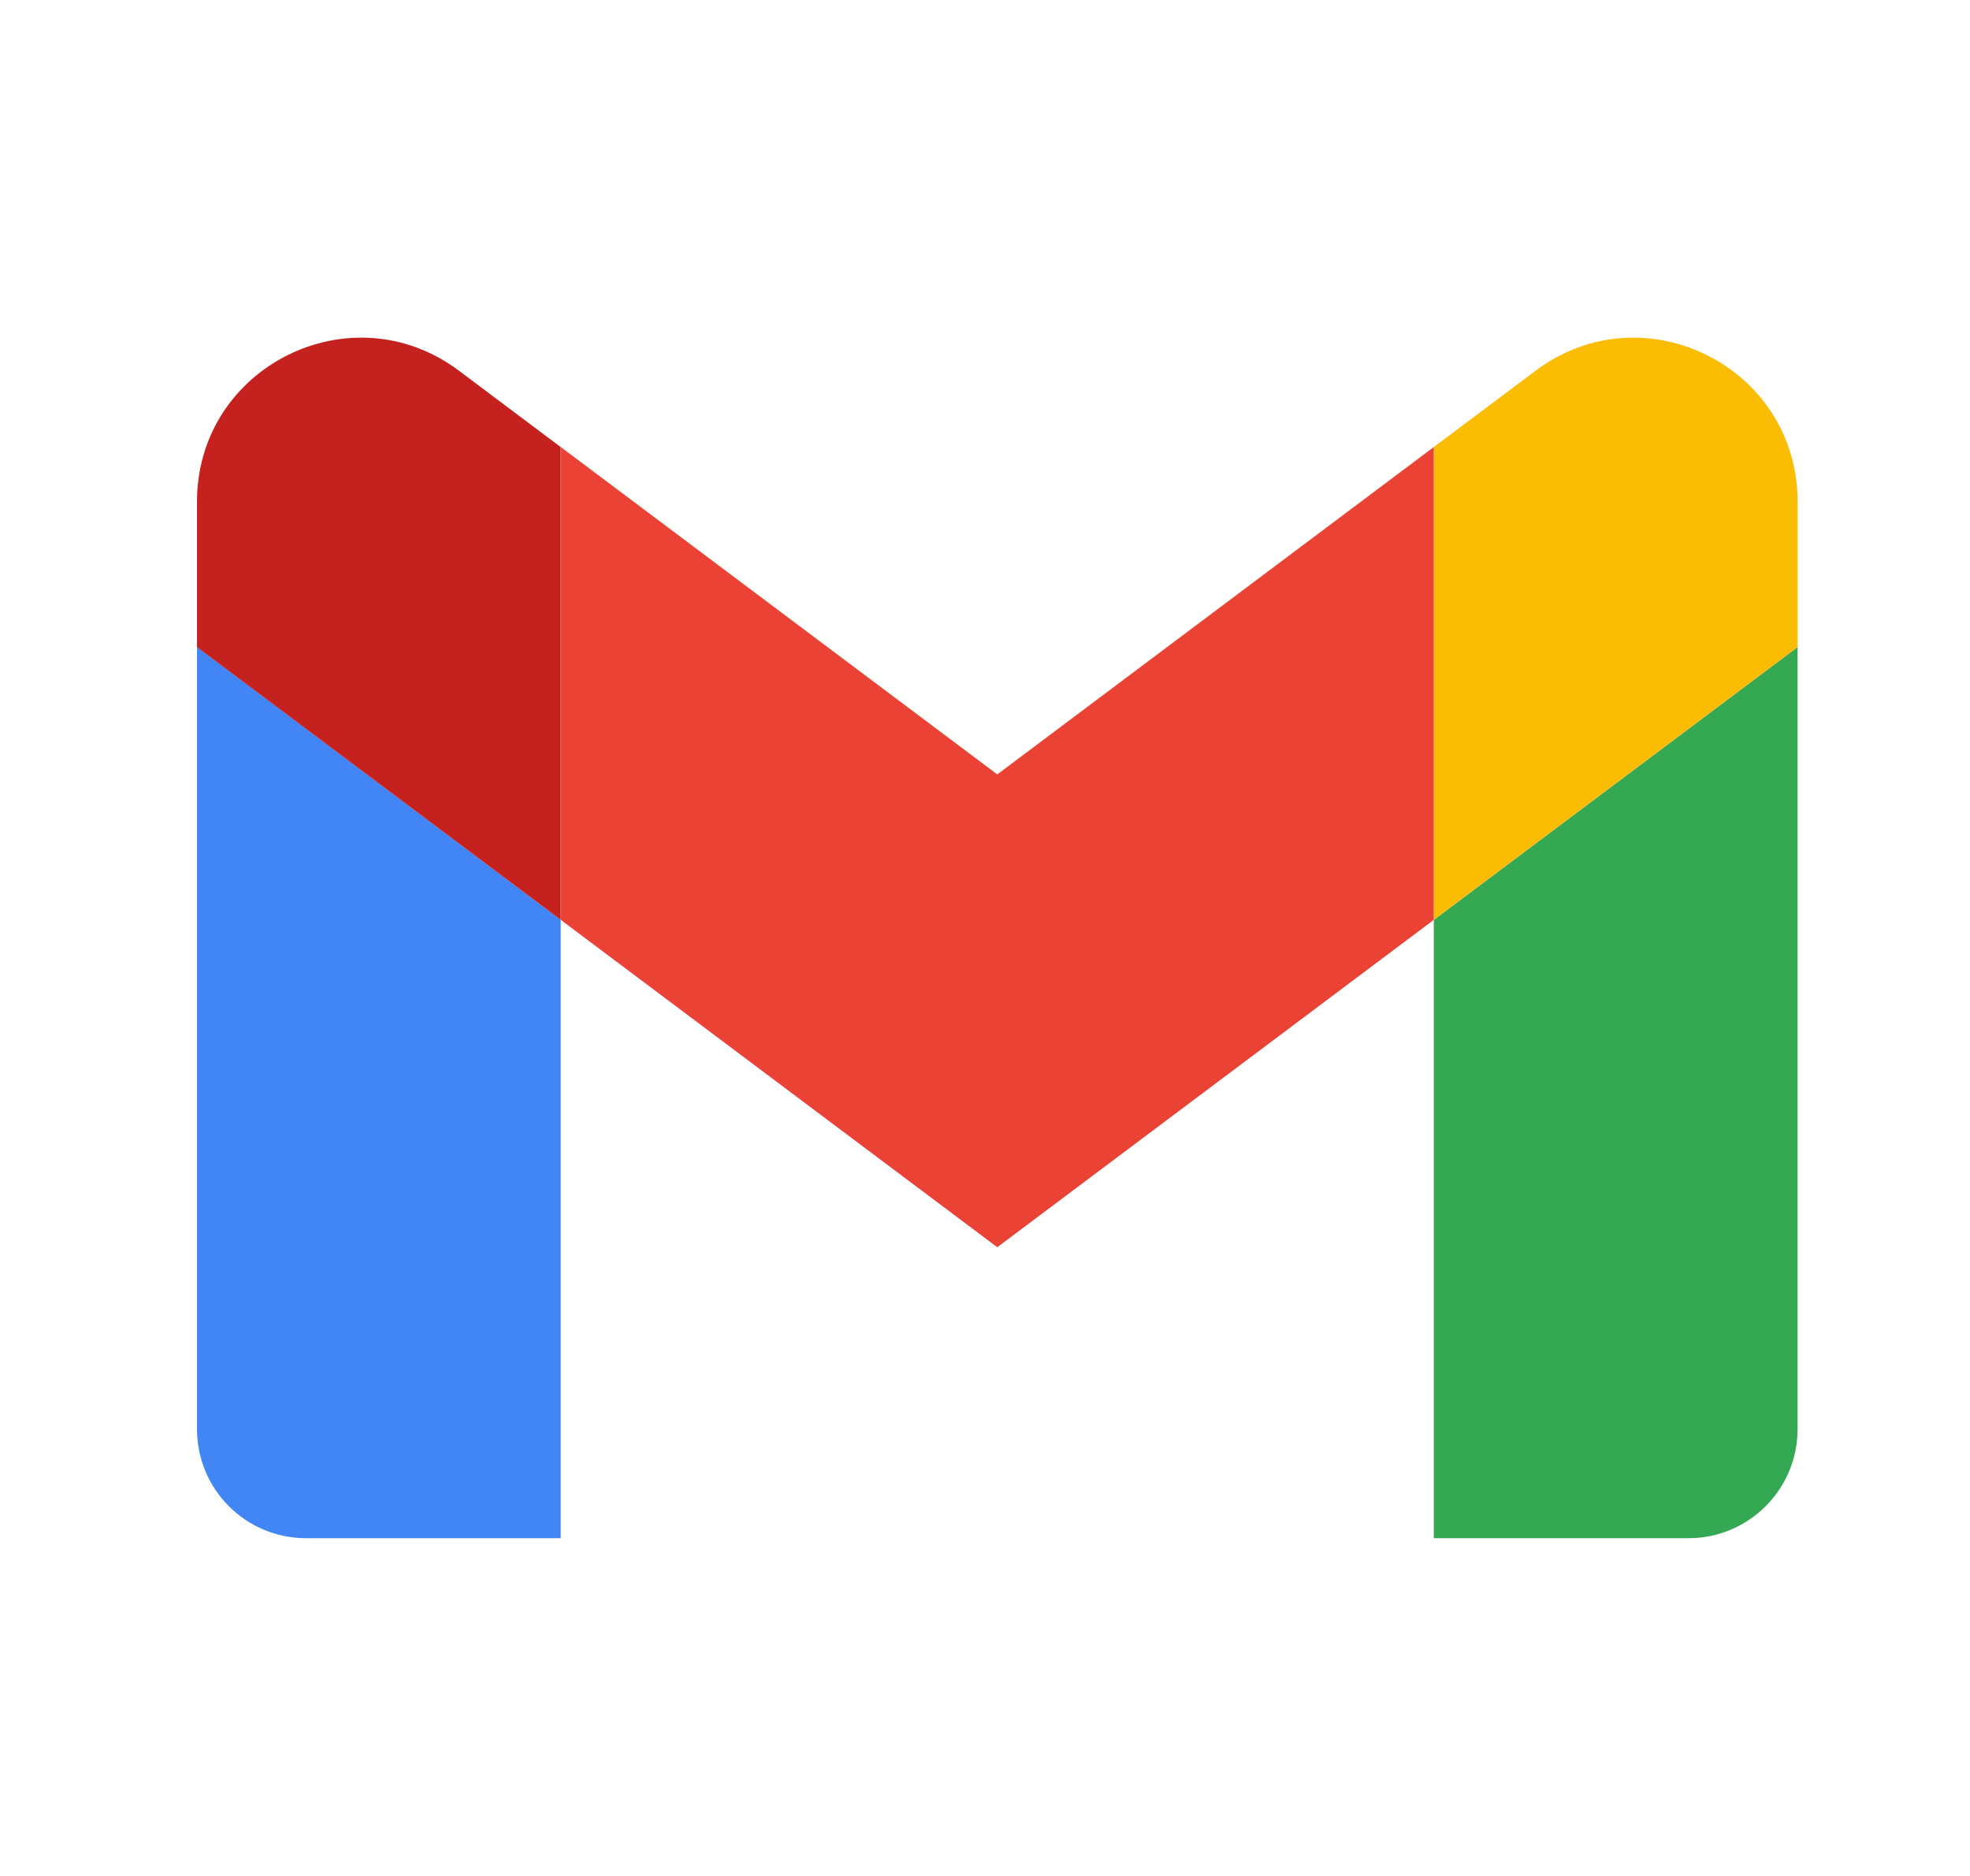 <svg width="21" height="20" viewBox="0 0 21 20" fill="none" xmlns="http://www.w3.org/2000/svg">
  <path
    d="M3.263 16.399H5.977V9.807L2.1 6.898V15.236C2.1 15.879 2.62 16.399 3.263 16.399V16.399Z"
    fill="#4285F4"/>
  <path
    d="M15.284 16.399H17.999C18.641 16.399 19.162 15.879 19.162 15.236V6.898L15.284 9.807V16.399Z"
    fill="#34A853"/>
  <path
    d="M15.284 4.766V9.807L19.162 6.899V5.348C19.162 3.91 17.521 3.089 16.37 3.952L15.284 4.766Z"
    fill="#FBBC04"/>
  <path fill-rule="evenodd" clip-rule="evenodd"
        d="M5.978 9.807V4.766L10.631 8.256L15.284 4.766V9.807L10.631 13.297L5.978 9.807Z"
        fill="#EA4335"/>
  <path
    d="M2.1 5.348V6.899L5.977 9.807V4.766L4.892 3.952C3.741 3.089 2.1 3.91 2.1 5.348V5.348Z"
    fill="#C5221F"/>
</svg>
